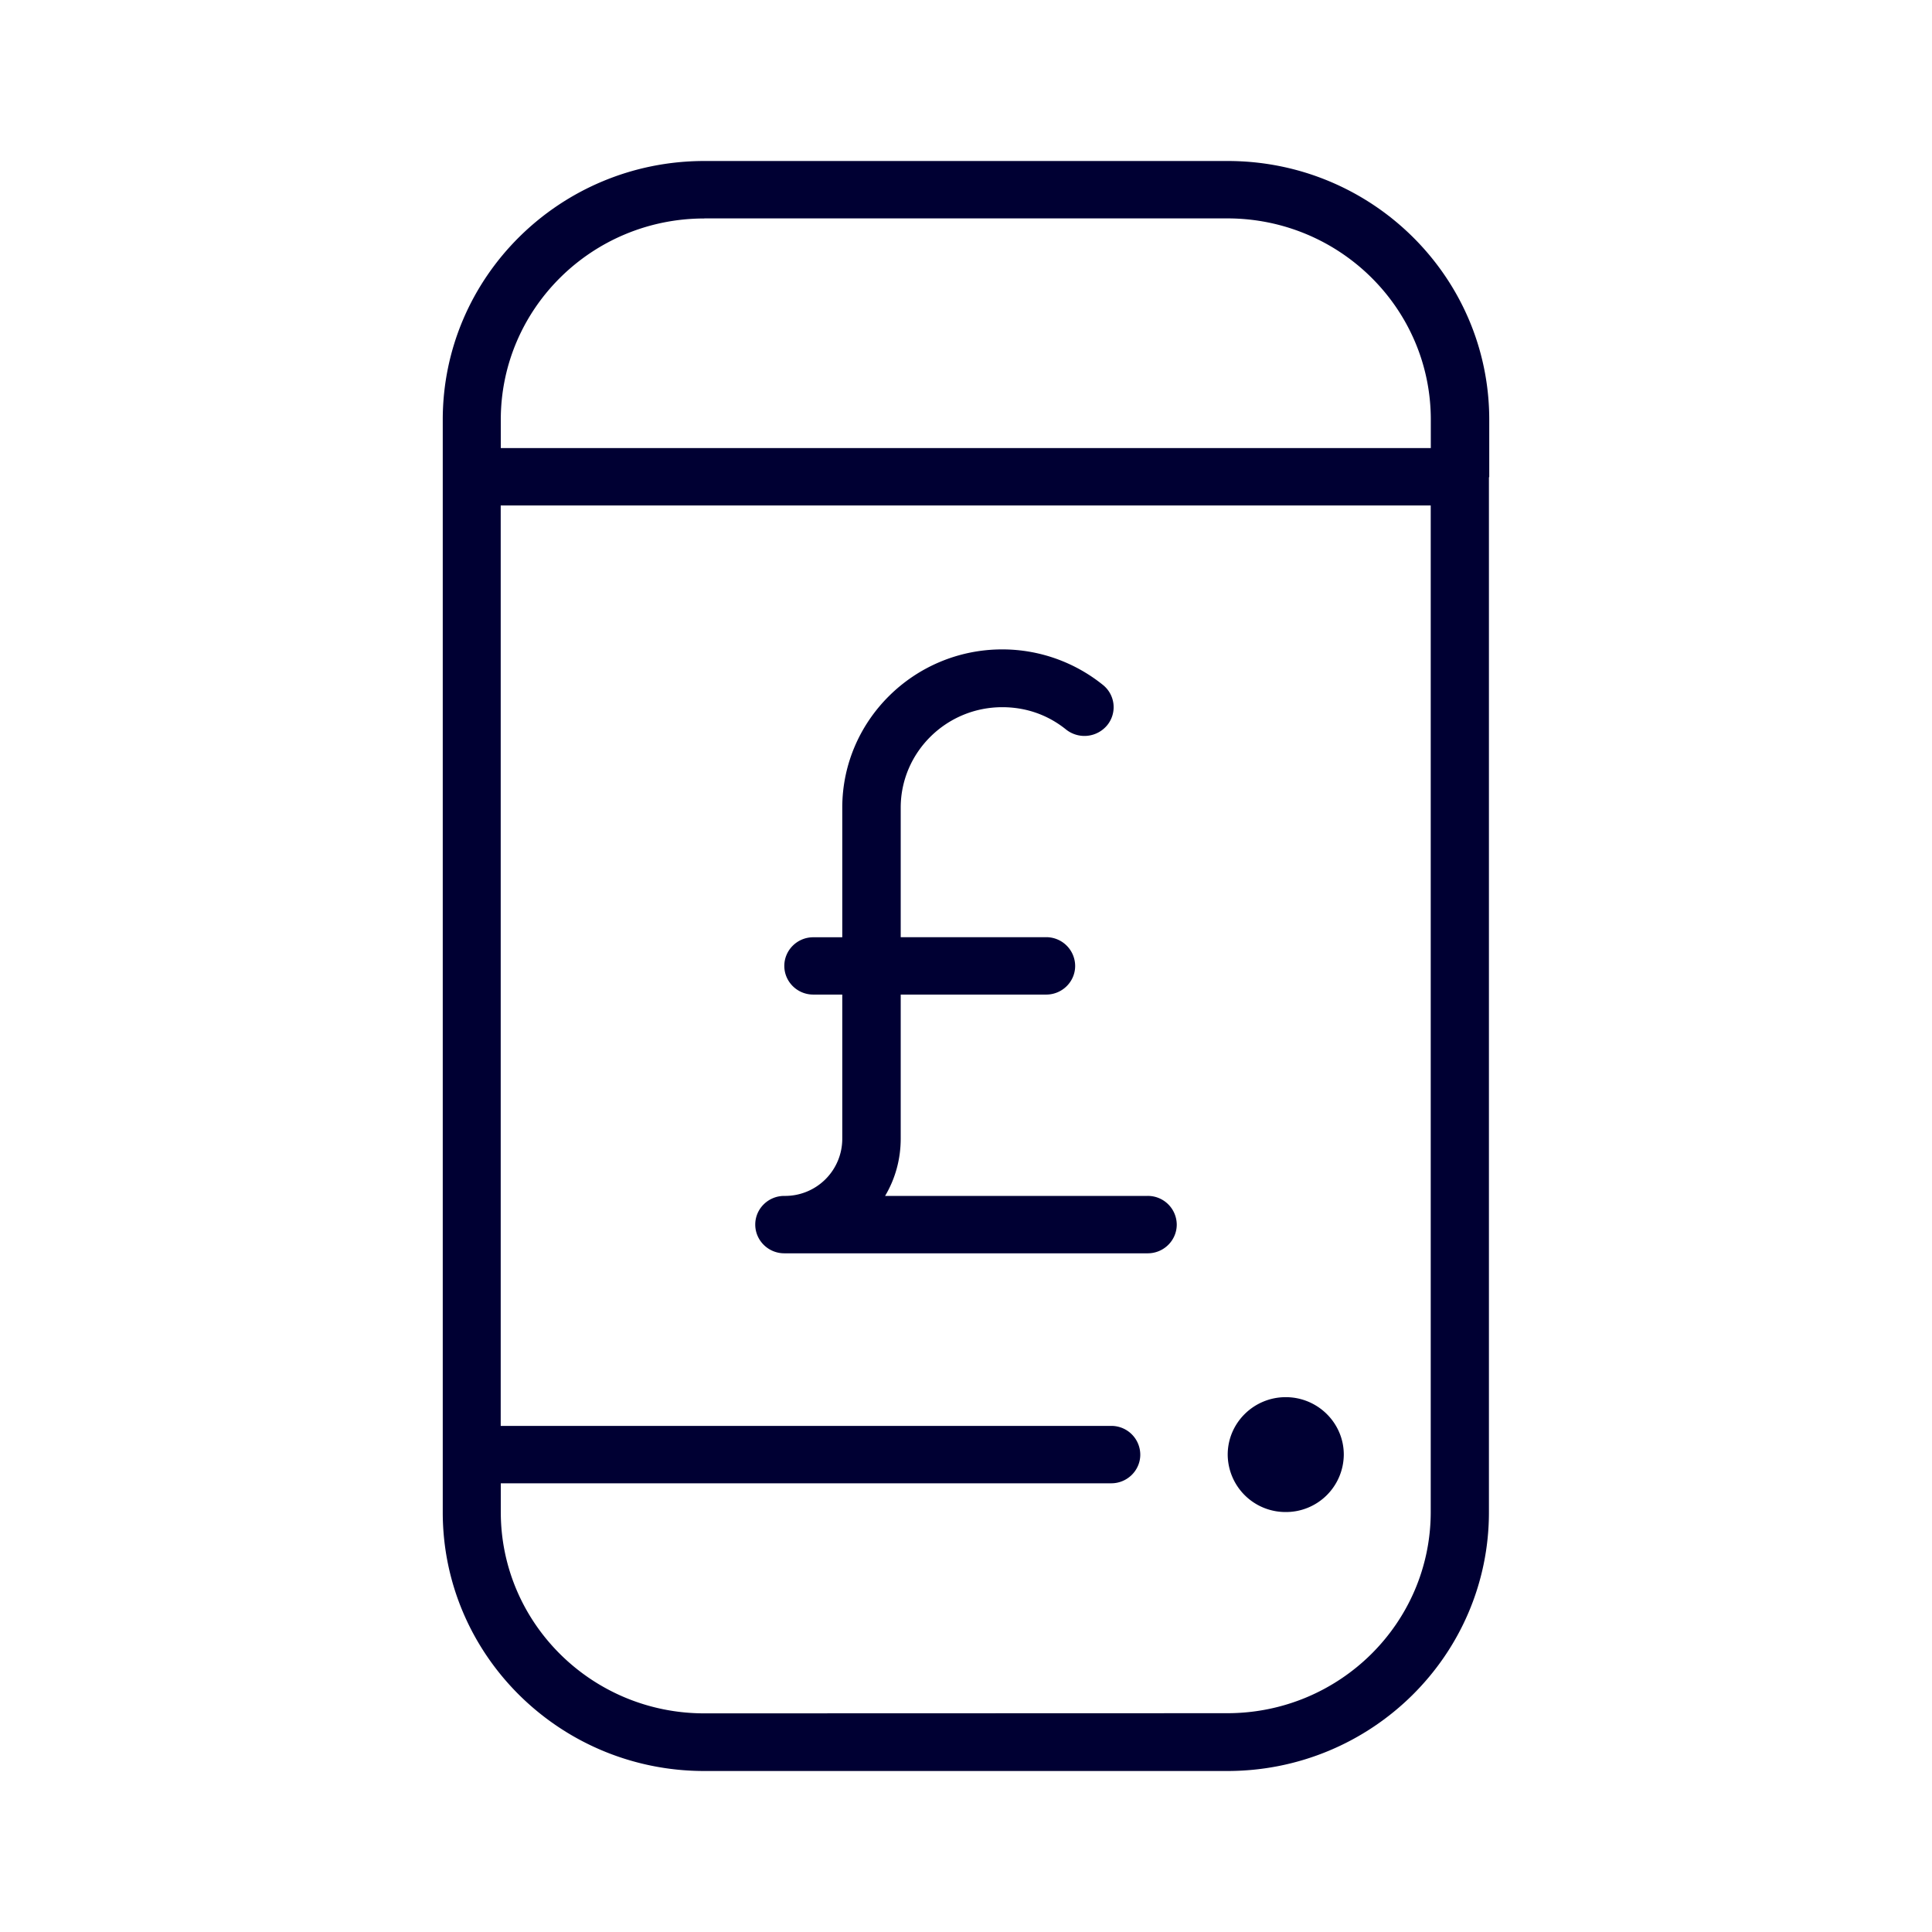 <svg xmlns="http://www.w3.org/2000/svg" width="24" height="24" fill="none"><path fill="#003" d="M18.5 5.922v-.708C18.5 3.44 17.044 2 15.251 2H8.75C6.956 2 5.5 3.44 5.5 5.214v13.572C5.5 20.56 6.956 22 8.749 22h6.497c1.794 0 3.25-1.44 3.25-3.214V5.931l.002-.004s.002-.002.002-.005M8.749 2.713h6.497c1.396 0 2.528 1.12 2.528 2.5v.353H6.221v-.352c0-1.38 1.132-2.5 2.528-2.5m0 18.57c-1.396 0-2.528-1.12-2.528-2.501v-.357h7.584c.198 0 .36-.16.36-.356a.359.359 0 0 0-.36-.357H6.22V6.279h11.553v12.503c0 1.38-1.132 2.5-2.528 2.5zm7.944-3.214a.718.718 0 0 1-.72.713.718.718 0 0 1-.722-.713c0-.394.324-.714.721-.714.397 0 .721.32.721.714m-2.435-2.501c.198 0 .36-.16.36-.357a.359.359 0 0 0-.36-.356h-3.263c.125-.21.194-.453.194-.713v-1.788h1.807c.199 0 .36-.16.36-.356a.359.359 0 0 0-.36-.357h-1.807v-1.609c0-.686.564-1.248 1.262-1.248.295 0 .568.096.794.279a.367.367 0 0 0 .509-.055.354.354 0 0 0-.056-.503 1.993 1.993 0 0 0-1.247-.439c-1.096 0-1.988.883-1.988 1.966v1.61h-.36c-.199 0-.36.16-.36.356 0 .196.161.356.36.356h.36v1.788a.71.71 0 0 1-.72.713c-.2 0-.361.16-.361.356 0 .197.162.357.36.357z"/></svg>